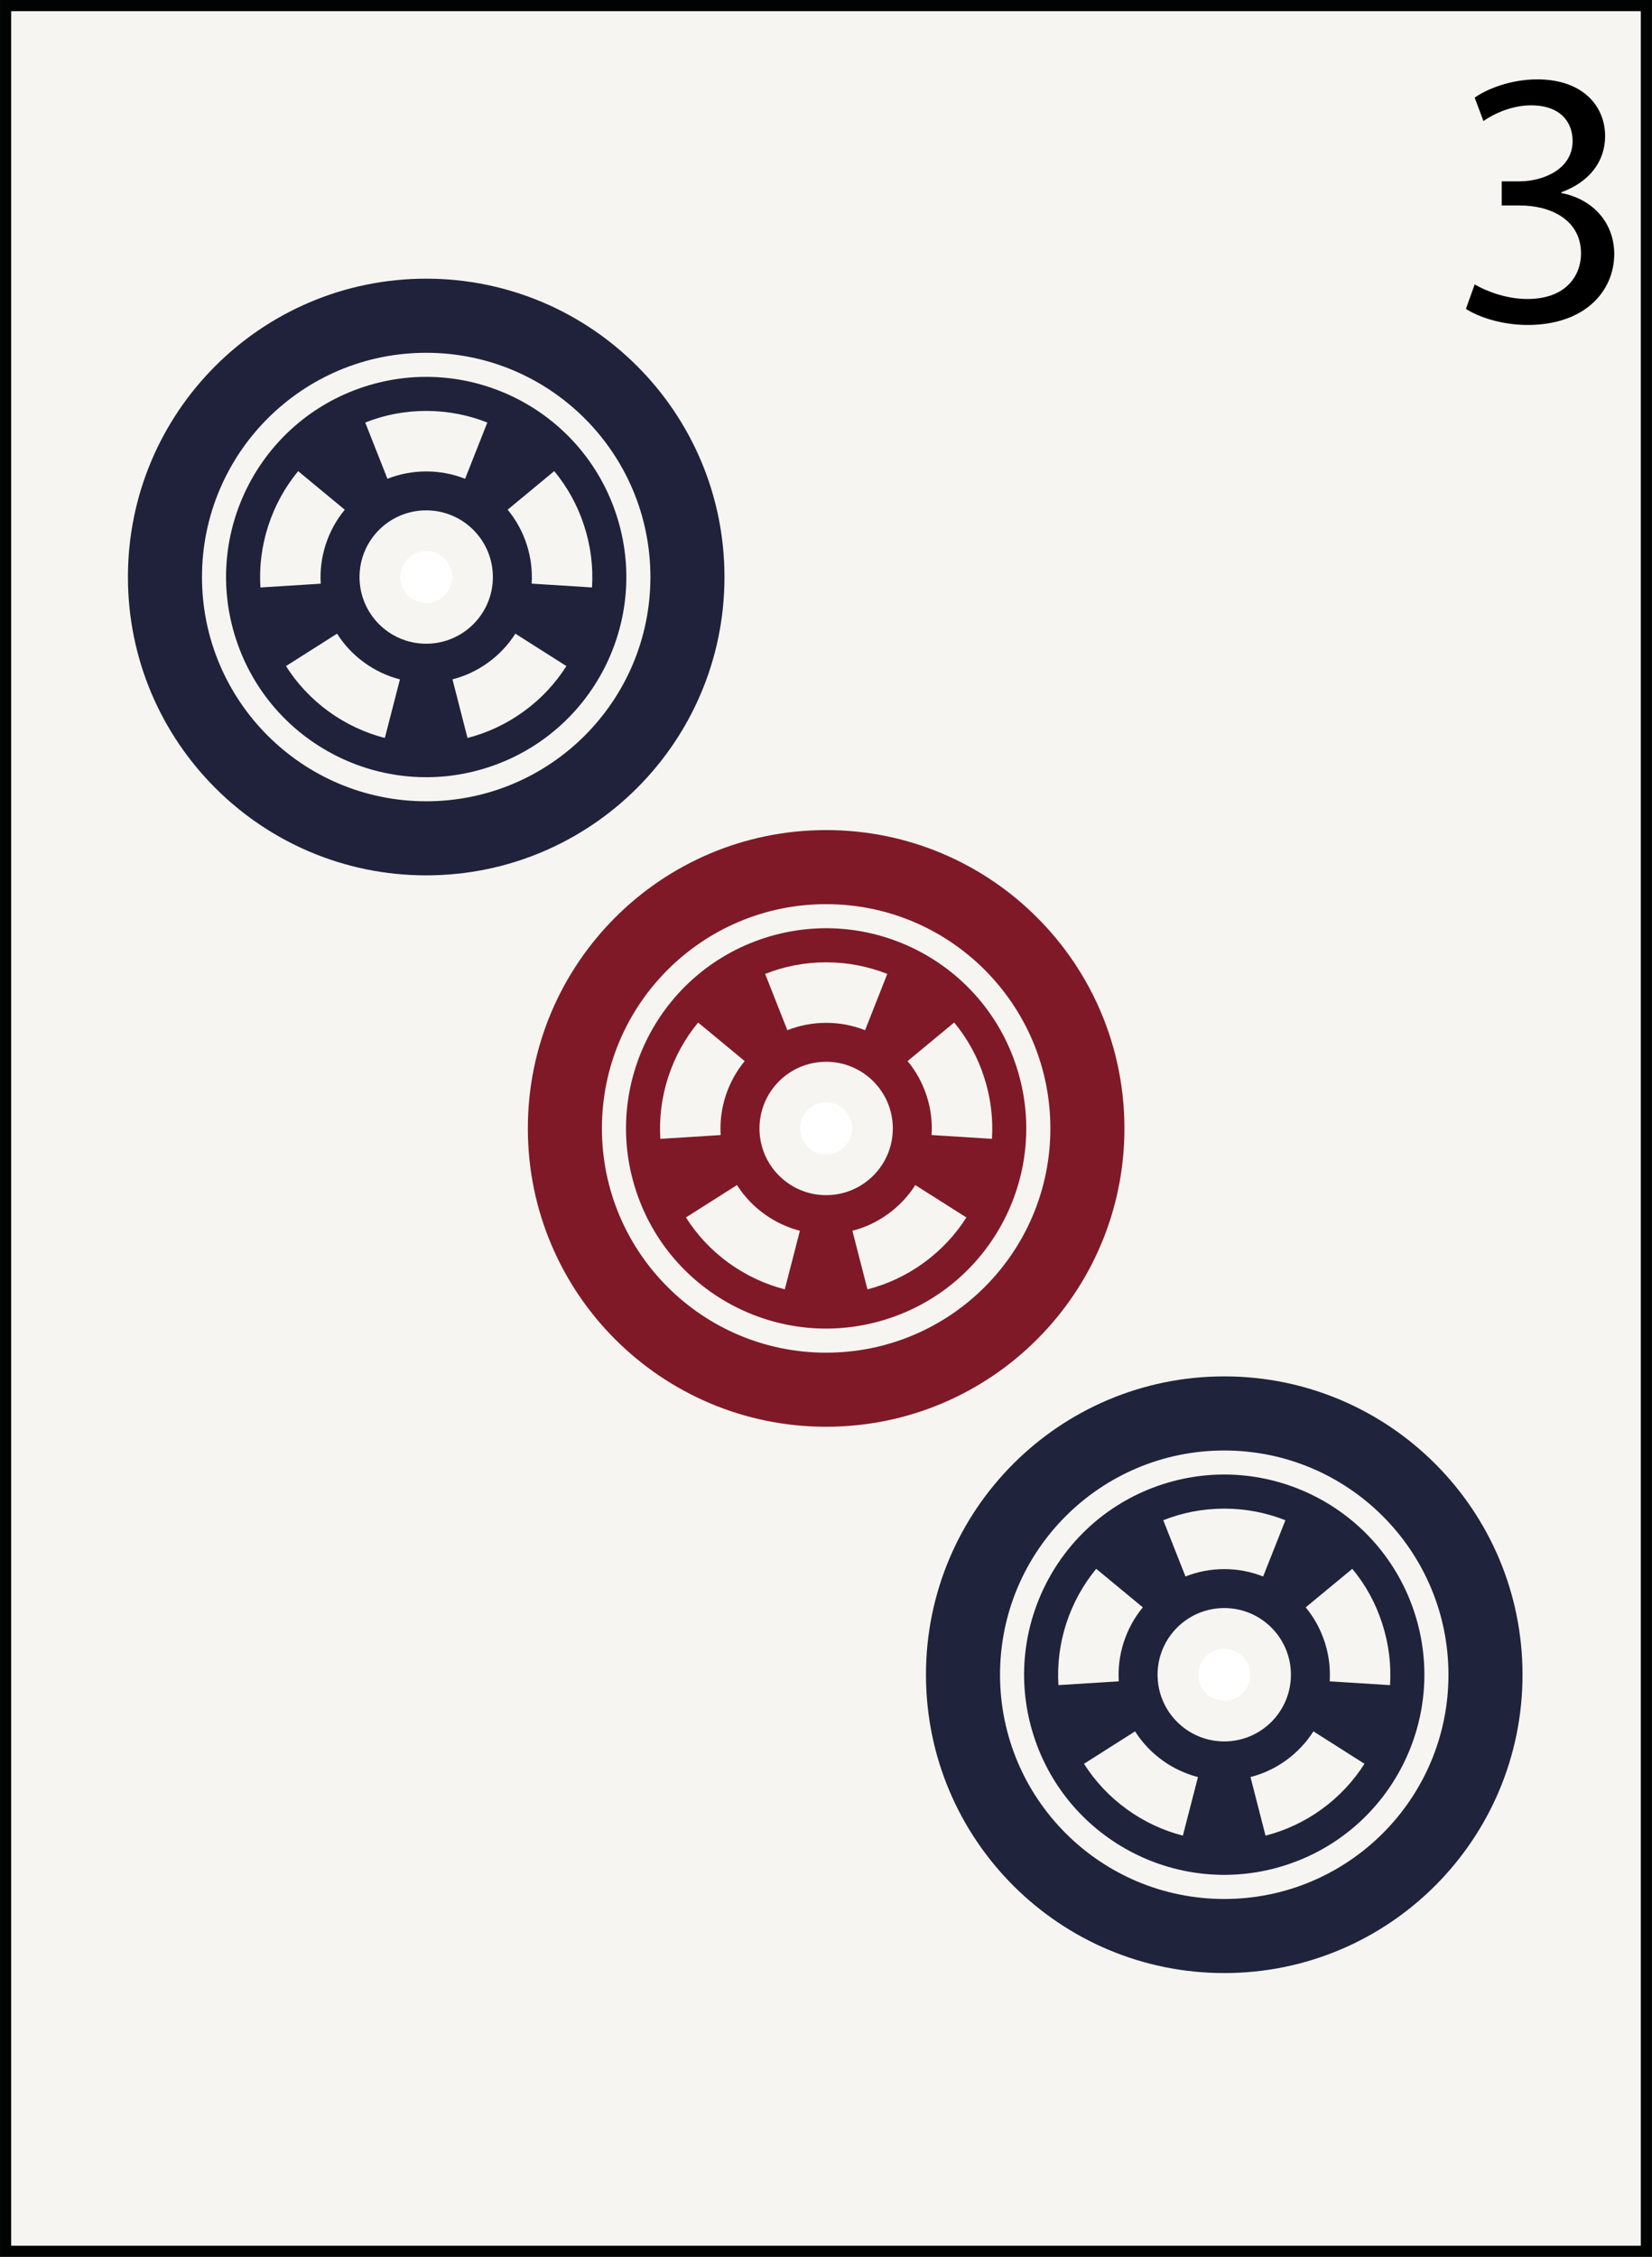 <?xml version="1.0" encoding="utf-8"?>
<!-- Generator: Adobe Illustrator 15.0.0, SVG Export Plug-In . SVG Version: 6.00 Build 0)  -->
<!DOCTYPE svg PUBLIC "-//W3C//DTD SVG 1.1//EN" "http://www.w3.org/Graphics/SVG/1.1/DTD/svg11.dtd">
<svg version="1.1" id="Pinzu" xmlns="http://www.w3.org/2000/svg" xmlns:xlink="http://www.w3.org/1999/xlink" x="0px" y="0px"
	 width="54.225px" height="74.066px" viewBox="0 0 54.225 74.066" enable-background="new 0 0 54.225 74.066" xml:space="preserve">
<rect x="0" y="0" width="54.225" height="74.066" fill="#808080" stroke="none"/>
<g id="_x33_pin">
	
		<rect x="0.183" y="0.183" fill="#F6F5F1" stroke="#010202" stroke-width="0.365" stroke-miterlimit="10" width="53.857" height="73.7"/>
	<g id="Point_14_">
		<g>
			<path fill="#801927" d="M27.117,27.242c-5.407,0-9.791,4.384-9.791,9.791s4.384,9.791,9.791,9.791s9.791-4.384,9.791-9.791
				S32.524,27.242,27.117,27.242z M27.117,44.393c-4.063,0-7.36-3.295-7.36-7.36c0-4.064,3.297-7.36,7.36-7.36
				c4.065,0,7.36,3.296,7.36,7.36C34.477,41.098,31.183,44.393,27.117,44.393z"/>
			<path fill="#801927" d="M33.363,35.003c-1.121-3.449-4.826-5.337-8.275-4.217c-3.449,1.121-5.338,4.826-4.217,8.276
				c1.12,3.45,4.825,5.338,8.275,4.217S34.484,38.454,33.363,35.003z M27.117,31.582c0.709,0,1.386,0.135,2.007,0.381l-0.729,1.847
				c-0.396-0.156-0.825-0.242-1.276-0.242c-0.45,0-0.881,0.086-1.275,0.242l-0.729-1.847C25.732,31.717,26.409,31.582,27.117,31.582
				z M21.933,35.349c0.22-0.675,0.557-1.276,0.982-1.791l1.529,1.266c-0.271,0.327-0.485,0.71-0.625,1.139
				c-0.139,0.429-0.19,0.864-0.164,1.288l-1.98,0.125C21.634,36.708,21.714,36.022,21.933,35.349z M25.76,42.314
				c-0.646-0.166-1.272-0.455-1.847-0.871c-0.573-0.417-1.042-0.924-1.398-1.488l1.676-1.063c0.228,0.357,0.524,0.681,0.891,0.945
				c0.364,0.266,0.764,0.448,1.174,0.555L25.76,42.314z M27.117,39.223c-1.209,0-2.188-0.98-2.188-2.189s0.979-2.188,2.188-2.188
				s2.189,0.979,2.189,2.188S28.326,39.223,27.117,39.223z M30.321,41.443c-0.573,0.417-1.2,0.706-1.848,0.872l-0.494-1.923
				c0.411-0.105,0.811-0.289,1.175-0.555c0.364-0.265,0.662-0.587,0.89-0.944l1.677,1.063C31.362,40.52,30.895,41.027,30.321,41.443
				z M32.559,37.375l-1.981-0.125c0.027-0.424-0.022-0.858-0.163-1.289c-0.14-0.428-0.354-0.811-0.624-1.138l1.529-1.266
				c0.426,0.515,0.764,1.115,0.981,1.79C32.52,36.021,32.602,36.708,32.559,37.375z"/>
		</g>
		<circle fill="#FFFFFF" cx="27.117" cy="37.033" r="0.851"/>
	</g>
	<g id="Point_12_">
		<g>
			<path fill="#1F233B" d="M40.185,45.171c-5.407,0-9.791,4.384-9.791,9.791c0,5.408,4.384,9.791,9.791,9.791
				c5.406,0,9.79-4.384,9.79-9.791C49.975,49.555,45.592,45.171,40.185,45.171z M40.185,62.322c-4.065,0-7.36-3.295-7.36-7.36
				c0-4.064,3.295-7.359,7.36-7.359c4.063,0,7.359,3.295,7.359,7.359C47.545,59.027,44.249,62.322,40.185,62.322z"/>
			<path fill="#1F233B" d="M46.431,52.932c-1.121-3.45-4.826-5.337-8.276-4.218c-3.449,1.122-5.338,4.826-4.217,8.276
				s4.826,5.338,8.275,4.217S47.552,56.382,46.431,52.932z M40.185,49.511c0.708,0,1.386,0.135,2.007,0.381l-0.731,1.846
				c-0.395-0.156-0.824-0.242-1.274-0.242c-0.451,0-0.881,0.086-1.275,0.242l-0.729-1.846
				C38.799,49.646,39.476,49.511,40.185,49.511z M35,53.277c0.22-0.674,0.558-1.276,0.982-1.791l1.53,1.265
				c-0.271,0.327-0.485,0.71-0.625,1.14c-0.14,0.428-0.19,0.863-0.164,1.288l-1.981,0.124C34.7,54.636,34.781,53.951,35,53.277z
				 M38.826,60.243c-0.646-0.166-1.272-0.455-1.846-0.871c-0.574-0.417-1.042-0.924-1.399-1.487l1.676-1.064
				c0.229,0.359,0.525,0.681,0.891,0.946c0.364,0.265,0.764,0.447,1.174,0.554L38.826,60.243z M40.185,57.151
				c-1.209,0-2.189-0.98-2.189-2.189s0.98-2.188,2.189-2.188s2.188,0.979,2.188,2.188S41.394,57.151,40.185,57.151z M43.389,59.372
				c-0.573,0.417-1.201,0.705-1.85,0.871l-0.493-1.923c0.411-0.105,0.811-0.289,1.176-0.554c0.363-0.266,0.661-0.587,0.89-0.945
				l1.676,1.064C44.429,58.449,43.961,58.956,43.389,59.372z M45.626,55.304l-1.98-0.125c0.025-0.425-0.024-0.859-0.164-1.289
				c-0.14-0.429-0.354-0.812-0.624-1.139l1.53-1.265c0.426,0.514,0.763,1.116,0.98,1.79C45.588,53.952,45.668,54.637,45.626,55.304z
				"/>
		</g>
		<circle fill="#FFFFFF" cx="40.185" cy="54.962" r="0.851"/>
	</g>
	<g id="Point_10_">
		<g>
			<path fill="#1F223A" d="M13.989,9.146c-5.407,0-9.79,4.384-9.79,9.791s4.383,9.791,9.79,9.791s9.791-4.383,9.791-9.791
				S19.396,9.146,13.989,9.146z M13.989,26.297c-4.064,0-7.359-3.295-7.359-7.359c0-4.065,3.295-7.36,7.359-7.36
				c4.065,0,7.36,3.295,7.36,7.36C21.349,23.002,18.055,26.297,13.989,26.297z"/>
			<path fill="#1F223A" d="M20.236,16.908c-1.121-3.45-4.827-5.337-8.276-4.217c-3.45,1.121-5.338,4.826-4.217,8.275
				c1.121,3.45,4.826,5.339,8.276,4.218C19.469,24.062,21.357,20.358,20.236,16.908z M13.989,13.486
				c0.709,0,1.386,0.135,2.007,0.381l-0.729,1.846c-0.396-0.155-0.825-0.241-1.276-0.241c-0.45,0-0.88,0.086-1.274,0.241
				l-0.729-1.846C12.604,13.621,13.281,13.486,13.989,13.486z M8.806,17.253c0.219-0.674,0.556-1.275,0.981-1.791l1.53,1.267
				c-0.271,0.327-0.486,0.71-0.625,1.139c-0.14,0.428-0.19,0.864-0.164,1.288L8.548,19.28C8.506,18.612,8.586,17.927,8.806,17.253z
				 M12.632,24.219c-0.646-0.166-1.272-0.455-1.847-0.871c-0.573-0.417-1.041-0.925-1.398-1.488l1.677-1.064
				c0.228,0.358,0.523,0.682,0.89,0.946c0.364,0.265,0.763,0.449,1.174,0.554L12.632,24.219z M13.989,21.126
				c-1.209,0-2.188-0.979-2.188-2.188s0.979-2.189,2.188-2.189s2.189,0.98,2.189,2.189C16.179,20.146,15.198,21.126,13.989,21.126z
				 M17.193,23.347c-0.573,0.417-1.2,0.706-1.848,0.872l-0.493-1.924c0.411-0.104,0.81-0.289,1.175-0.554
				c0.364-0.264,0.661-0.587,0.889-0.945l1.676,1.064C18.234,22.424,17.767,22.931,17.193,23.347z M19.432,19.279l-1.981-0.125
				c0.026-0.424-0.024-0.86-0.164-1.289c-0.139-0.428-0.354-0.811-0.624-1.138l1.529-1.266c0.426,0.516,0.764,1.116,0.981,1.79
				C19.394,17.927,19.474,18.612,19.432,19.279z"/>
		</g>
		<circle fill="#FFFFFF" cx="13.989" cy="18.937" r="0.851"/>
	</g>
</g>
<g>
	<path d="M48.405,9.334c0.3,0.18,0.983,0.479,1.727,0.479c1.344,0,1.775-0.852,1.763-1.511c-0.012-1.091-0.995-1.559-2.015-1.559
		h-0.588V5.951h0.588c0.768,0,1.739-0.396,1.739-1.319c0-0.624-0.396-1.175-1.367-1.175c-0.624,0-1.224,0.276-1.56,0.516
		l-0.287-0.768c0.419-0.3,1.211-0.6,2.051-0.6c1.535,0,2.23,0.912,2.23,1.859c0,0.816-0.492,1.5-1.439,1.847v0.024
		c0.96,0.18,1.728,0.899,1.739,1.991c0,1.248-0.983,2.339-2.843,2.339c-0.875,0-1.643-0.276-2.026-0.528L48.405,9.334z"/>
</g>
</svg>
